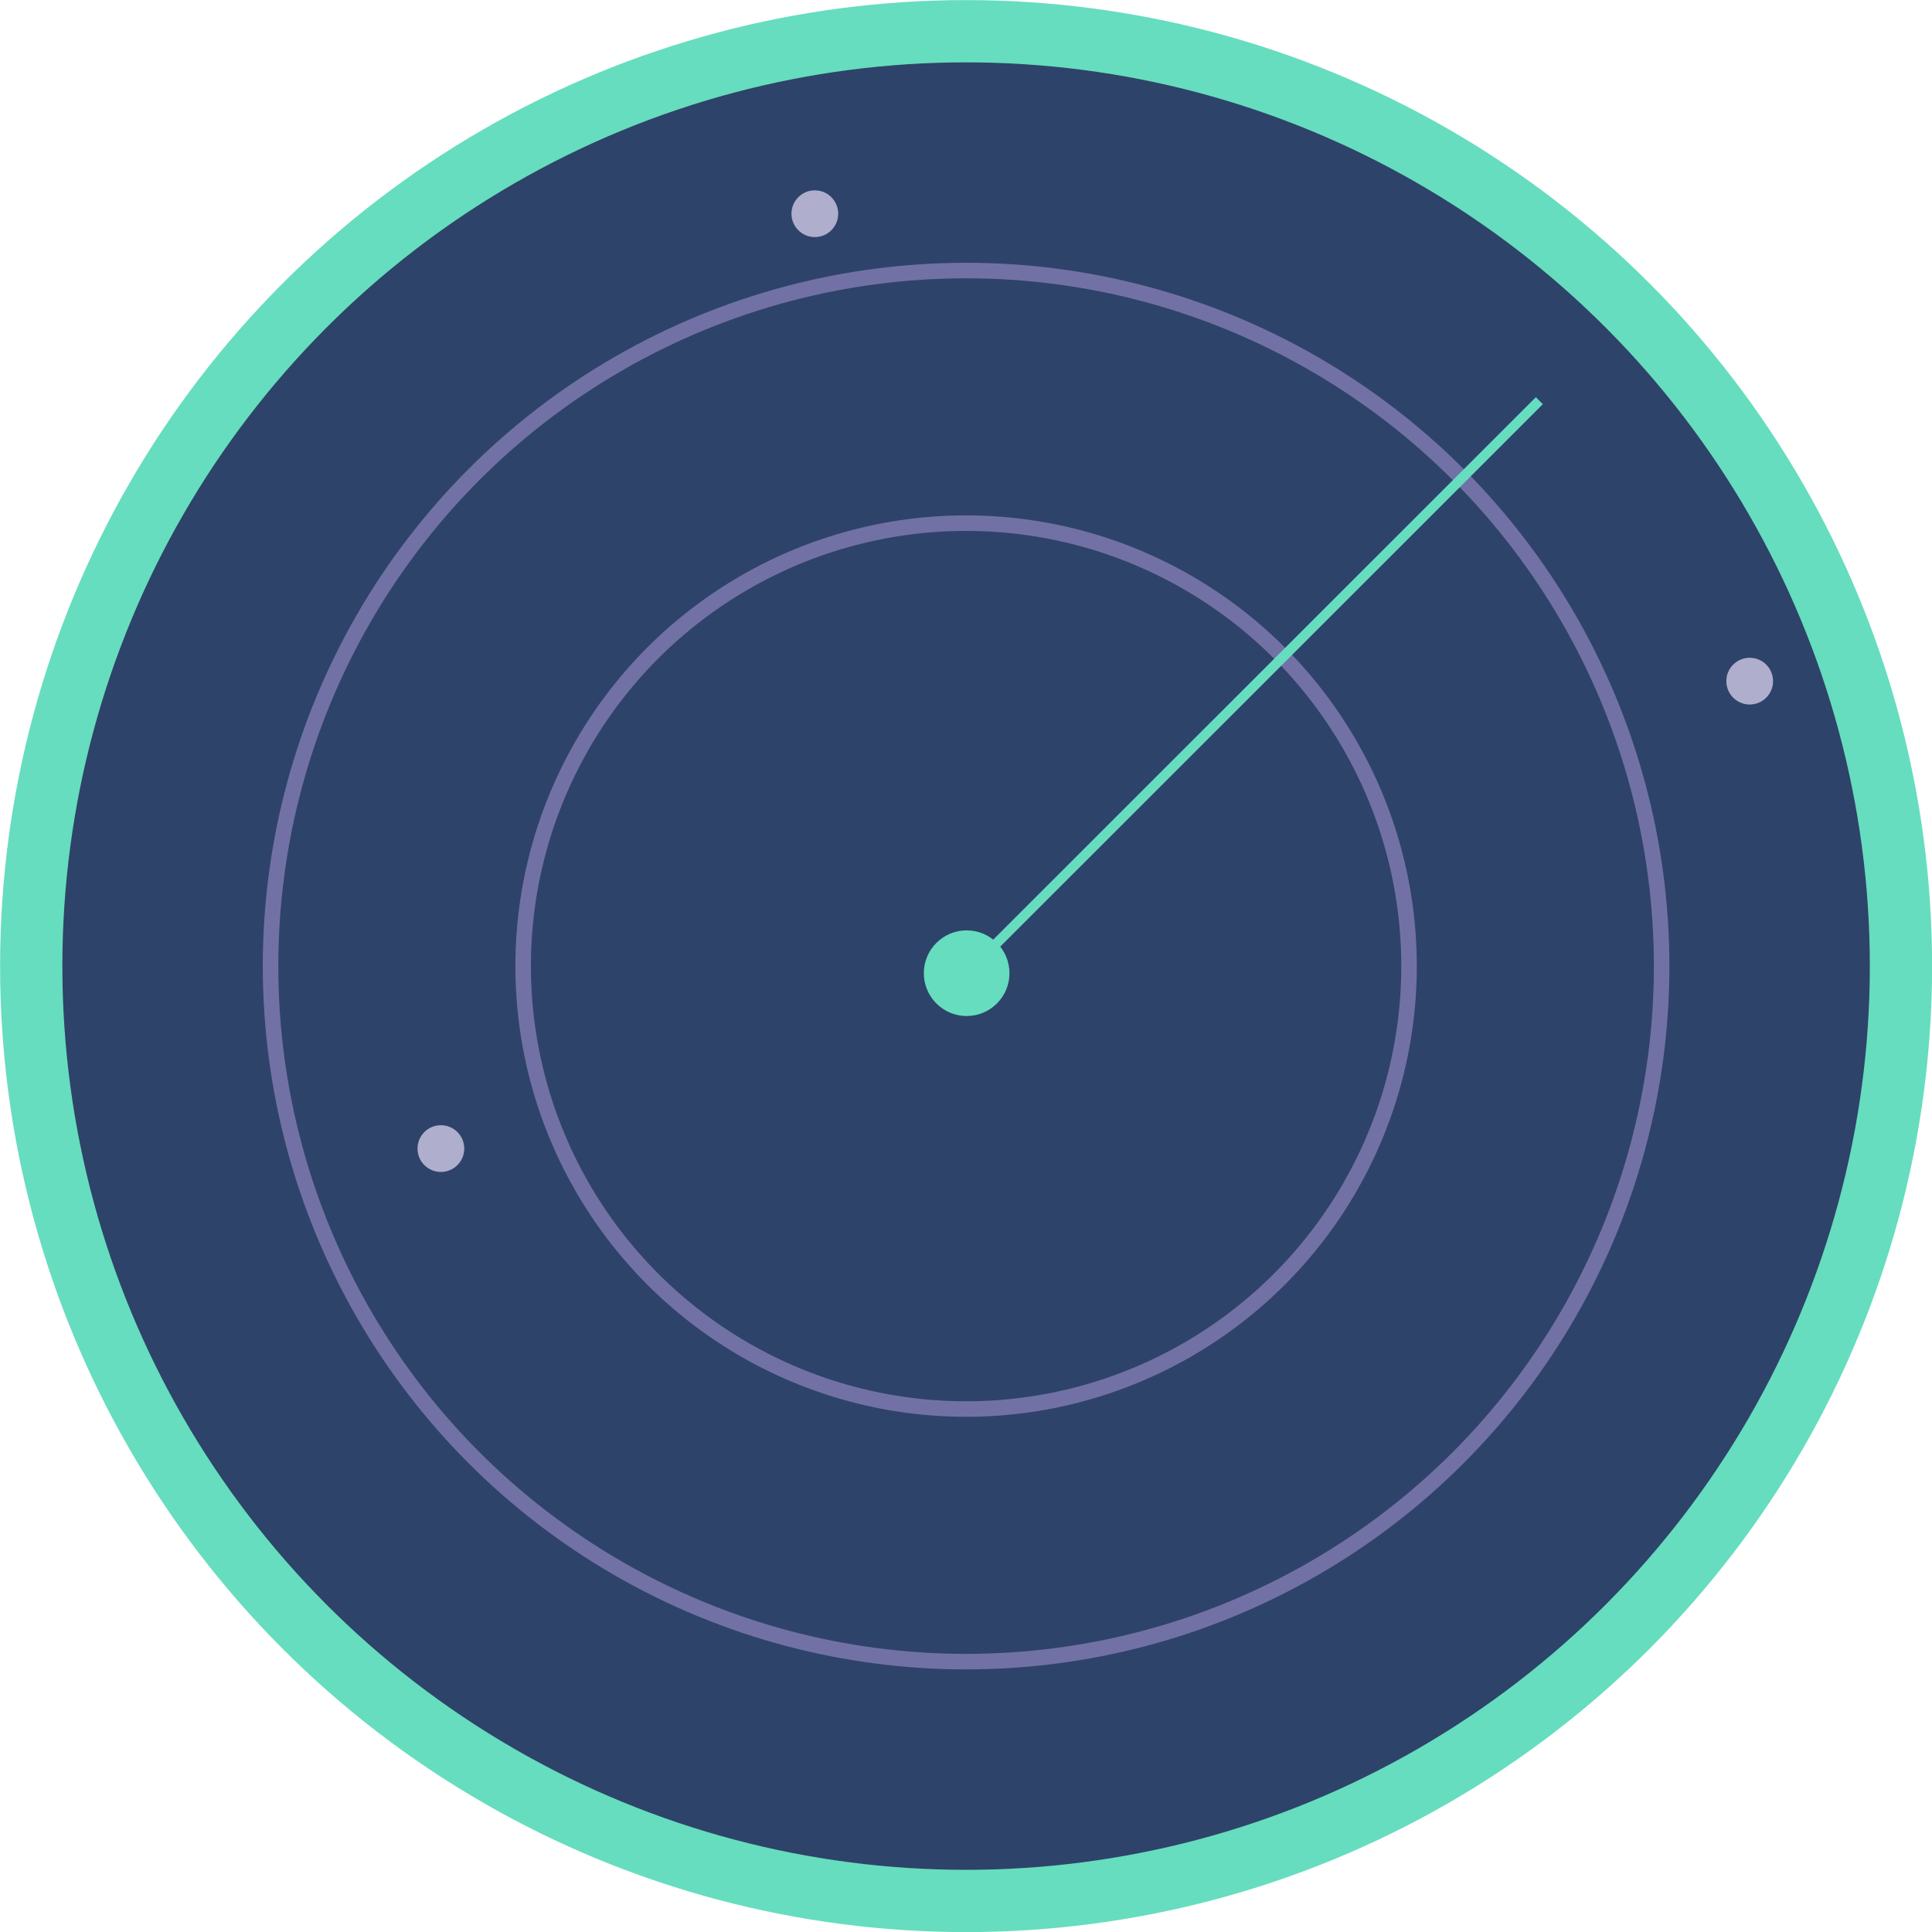<svg xmlns="http://www.w3.org/2000/svg" viewBox="0 0 103.33 103.33"><defs><style>.cls-1,.cls-2{fill:#2e4369;}.cls-1,.cls-3{stroke:#66ddbe;}.cls-1,.cls-2,.cls-3{stroke-miterlimit:10;}.cls-1{stroke-width:3.33px;}.cls-2{stroke:#7271a5;stroke-width:0.83px;}.cls-3{fill:none;stroke-width:0.53px;}.cls-4{fill:#66ddbe;}.cls-5{fill:#afaecc;}</style></defs><title>swift-bic</title><g id="Layer_2" data-name="Layer 2"><g id="Layer_1-2" data-name="Layer 1"><circle class="cls-1" cx="51.67" cy="51.67" r="50"/><circle class="cls-2" cx="51.67" cy="51.67" r="37.2"/><circle class="cls-2" cx="51.67" cy="51.67" r="23.69"/><line class="cls-3" x1="51.7" y1="52.05" x2="82.33" y2="21.43"/><circle class="cls-4" cx="51.7" cy="52.05" r="2.29"/><circle class="cls-5" cx="23.58" cy="61.43" r="1.25"/><circle class="cls-5" cx="93.58" cy="36.43" r="1.25"/><circle class="cls-5" cx="43.58" cy="11.43" r="1.25"/></g></g></svg>